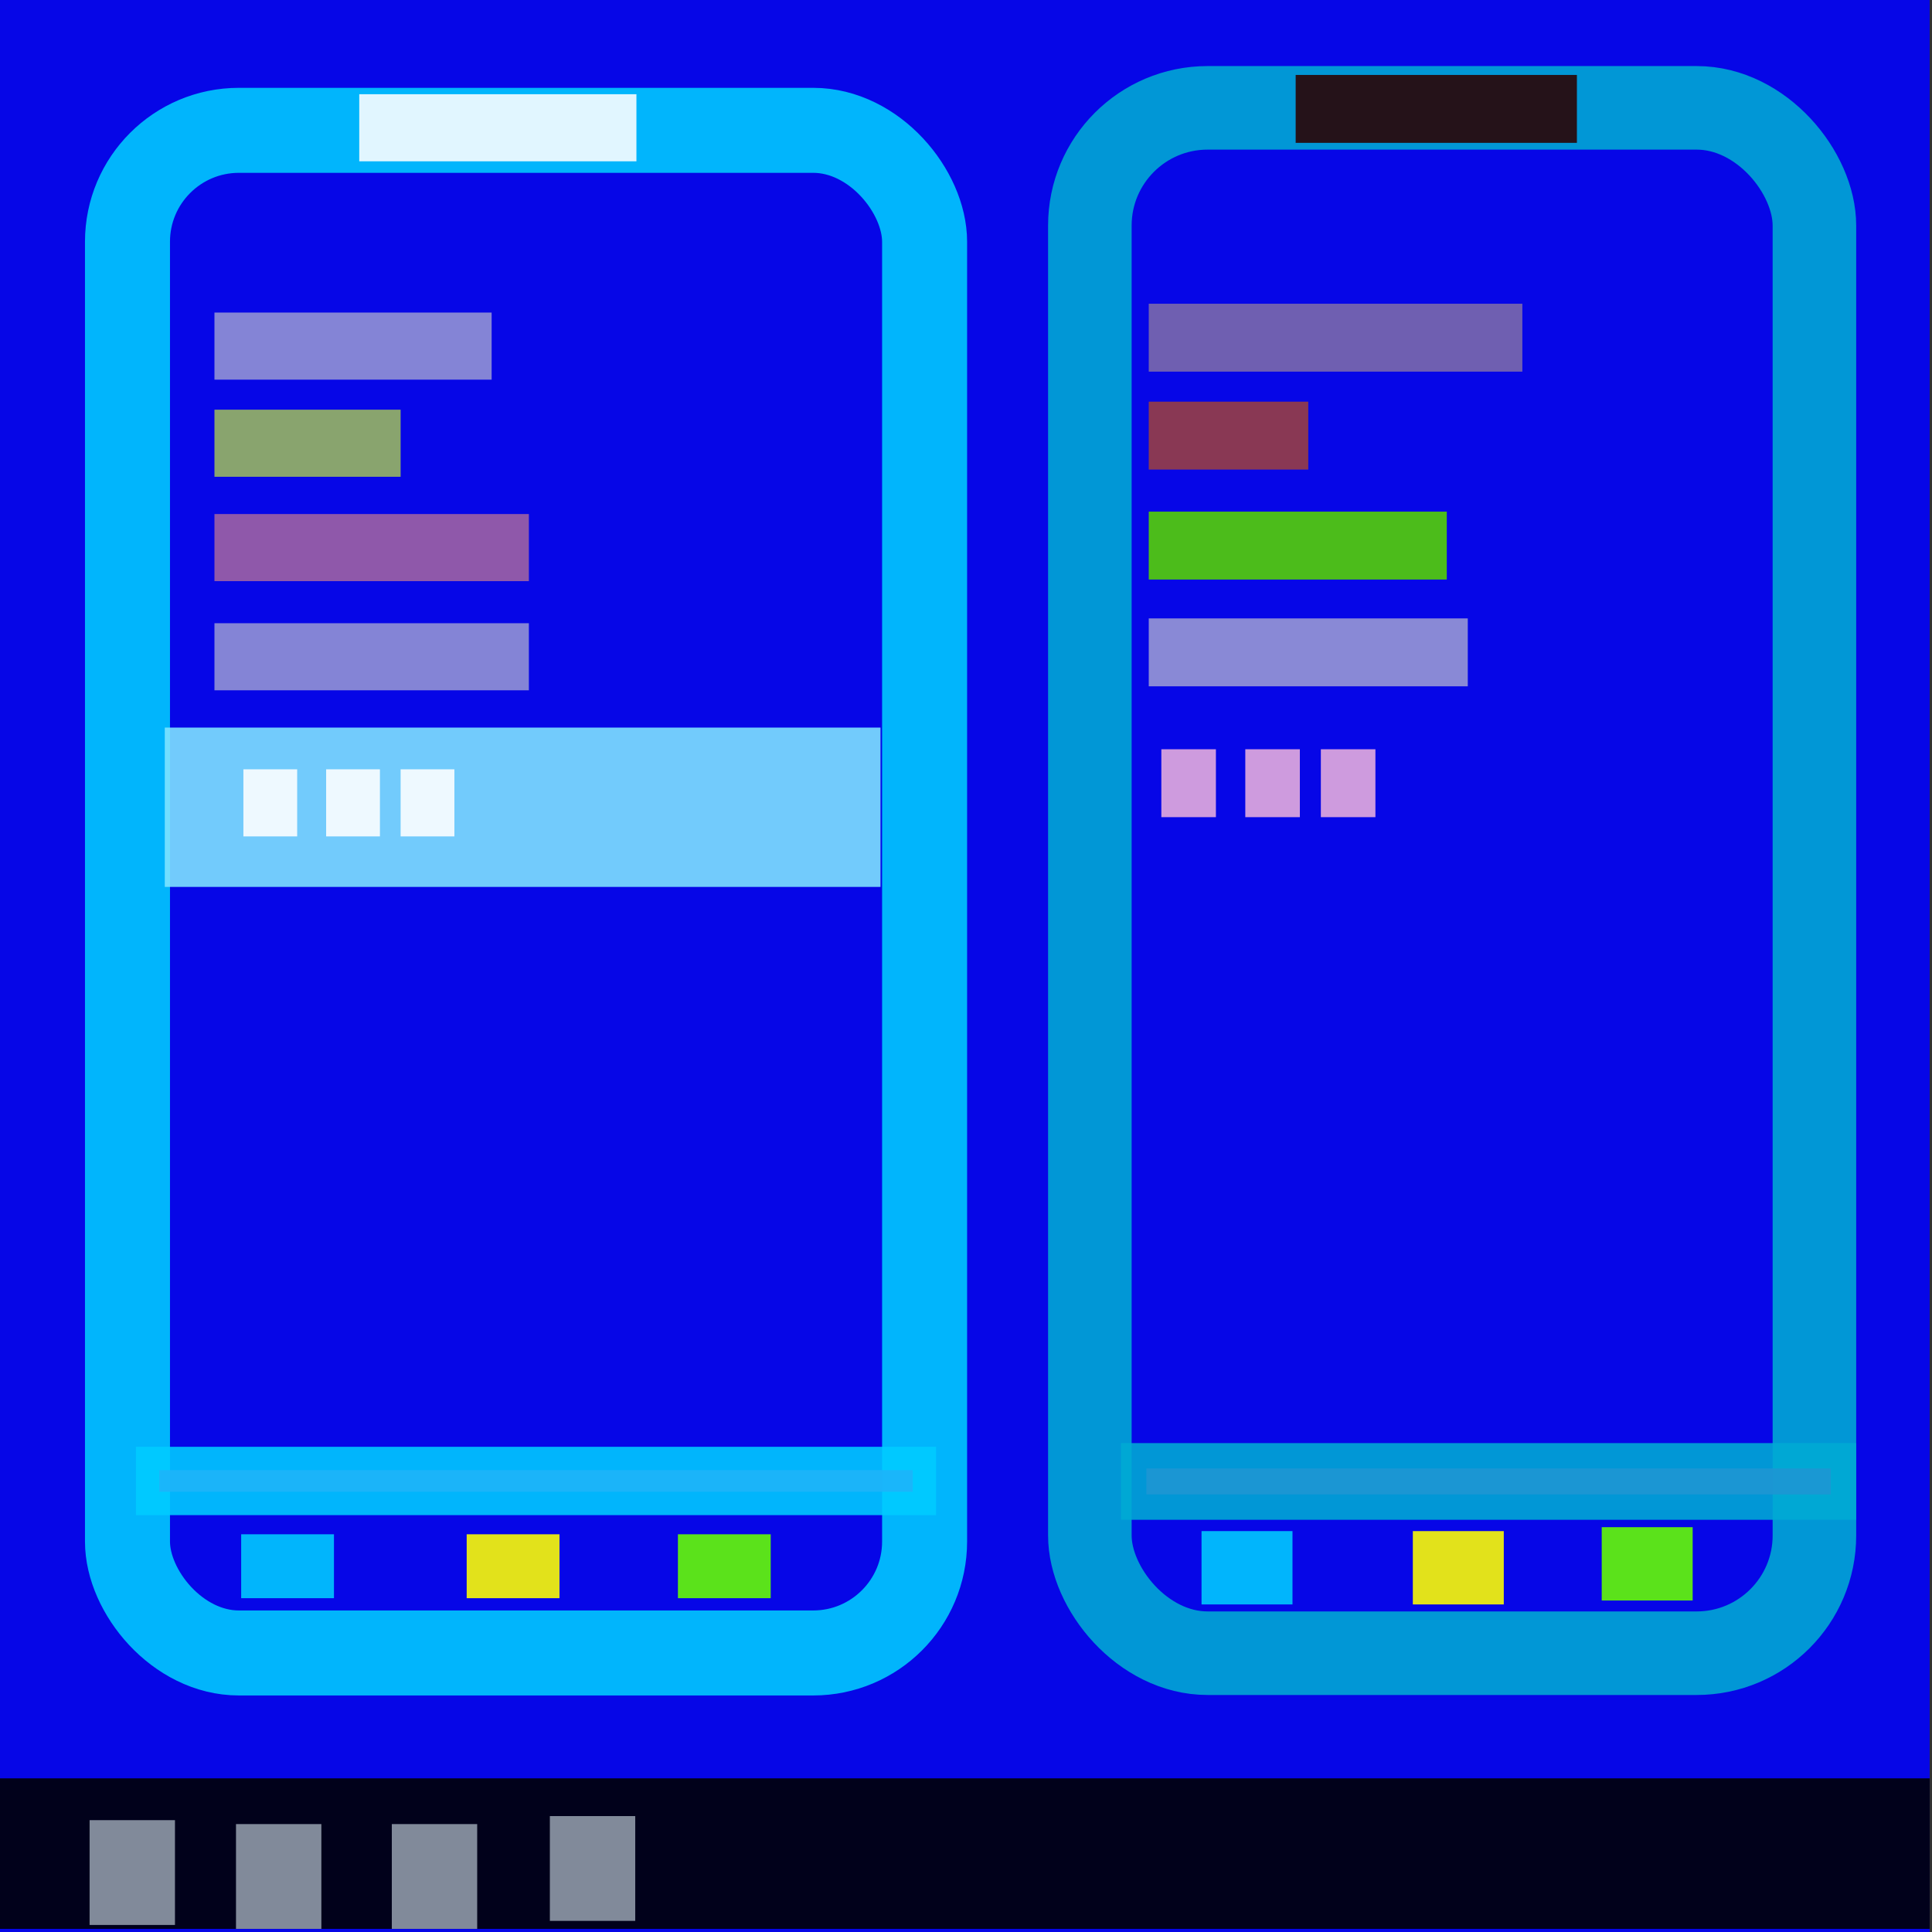 <?xml version="1.0" encoding="UTF-8" standalone="no"?>
<!-- Created with Inkscape (http://www.inkscape.org/) -->

<svg
   xmlns:dc="http://purl.org/dc/elements/1.1/"
   xmlns:cc="http://creativecommons.org/ns#"
   xmlns:rdf="http://www.w3.org/1999/02/22-rdf-syntax-ns#"
   xmlns:svg="http://www.w3.org/2000/svg"
   xmlns="http://www.w3.org/2000/svg"
   xmlns:sodipodi="http://sodipodi.sourceforge.net/DTD/sodipodi-0.dtd"
   xmlns:inkscape="http://www.inkscape.org/namespaces/inkscape"
   width="128"
   height="128"
   id="svg2"
   version="1.1"
   inkscape:version="0.48.4 r9939"
   sodipodi:docname="deodar.svg">
  <rect width="100%" height="100%" fill="#333333" stroke="none"/>
  <defs
     id="defs4" />
  <sodipodi:namedview
     id="base"
     pagecolor="#ffffff"
     bordercolor="#666666"
     borderopacity="1.0"
     inkscape:pageopacity="0.0"
     inkscape:pageshadow="2"
     inkscape:zoom="1.33333"
     inkscape:cx="76.2453"
     inkscape:cy="98.0587"
     inkscape:document-units="px"
     inkscape:current-layer="layer1"
     showgrid="false"
     inkscape:window-width="1920"
     inkscape:window-height="992"
     inkscape:window-x="0"
     inkscape:window-y="0"
     inkscape:window-maximized="1" />
  <g
     inkscape:label="Layer 1"
     inkscape:groupmode="layer"
     id="layer1"
     transform="translate(0,-924.36)">
    <rect
       style="opacity:0.88;fill:#0000ff;stroke:none"
       id="rect3757"
       width="127.892"
       height="128.391"
       x="-0.047"
       y="924.06" />
    <rect
       y="1042.18"
       x="-0.047"
       height="9.972"
       width="127.892"
       id="rect3763"
       style="opacity:0.88;fill:#000000;stroke:none" />
    <rect
       style="opacity:0.88;fill:none;stroke:none"
       id="rect2985"
       width="123.758"
       height="123.758"
       x="2.281"
       y="926.453"
       ry="0" />
    <rect
       y="931.505"
       x="72.206"
       height="102.384"
       width="48.004"
       id="rect3755"
       style="opacity:0.88;fill:none;stroke:#00aad4;stroke-width:5.536;stroke-linejoin:round;stroke-miterlimit:1;stroke-dasharray:none"
       ry="7.8" />
    <rect
       style="opacity:0.88;fill:none;stroke:#00ccff;stroke-width:5.632;stroke-linejoin:round;stroke-miterlimit:1;stroke-dasharray:none"
       id="rect3759"
       width="52.811"
       height="100.878"
       x="8.446"
       y="932.995"
       ry="7.382" />
    <rect
       y="930.602"
       x="23.801"
       height="4.445"
       width="18.364"
       id="rect3767"
       style="opacity:0.88;fill:#ffffff;fill-opacity:1;fill-rule:nonzero;stroke:none" />
    <rect
       style="opacity:0.88;fill:#cccccc;fill-opacity:0.722;fill-rule:nonzero;stroke:none"
       id="rect3769"
       width="18.364"
       height="4.445"
       x="14.208"
       y="945.068" />
    <rect
       style="opacity:0.88;fill:#2b0000;fill-opacity:1;fill-rule:nonzero;stroke:none"
       id="rect3771"
       width="18.633"
       height="4.499"
       x="85.841"
       y="929.325" />
    <rect
       y="951.503"
       x="14.208"
       height="4.445"
       width="12.334"
       id="rect3773"
       style="opacity:0.88;fill:#d4ff2a;fill-opacity:0.722;fill-rule:nonzero;stroke:none" />
    <rect
       style="opacity:0.88;fill:#de8787;fill-opacity:0.722;fill-rule:nonzero;stroke:none"
       id="rect3775"
       width="20.831"
       height="4.445"
       x="14.208"
       y="958.417" />
    <rect
       y="965.65"
       x="14.208"
       height="4.445"
       width="20.831"
       id="rect3777"
       style="opacity:0.88;fill:#cccccc;fill-opacity:0.722;fill-rule:nonzero;stroke:none" />
    <rect
       style="opacity:0.88;fill:#80e5ff;fill-opacity:1;fill-rule:nonzero;stroke:none"
       id="rect3779"
       width="47.418"
       height="10.556"
       x="10.918"
       y="972.564" />
    <rect
       y="975.329"
       x="16.126"
       height="4.445"
       width="3.563"
       id="rect3781"
       style="opacity:0.88;fill:#ffffff;fill-opacity:1;fill-rule:nonzero;stroke:none" />
    <rect
       style="opacity:0.88;fill:#ffffff;fill-opacity:1;fill-rule:nonzero;stroke:none"
       id="rect3783"
       width="3.563"
       height="4.445"
       x="21.608"
       y="975.329" />
    <rect
       y="975.329"
       x="26.542"
       height="4.445"
       width="3.563"
       id="rect3785"
       style="opacity:0.88;fill:#ffffff;fill-opacity:1;fill-rule:nonzero;stroke:none" />
    <rect
       y="944.483"
       x="76.108"
       height="4.499"
       width="24.752"
       id="rect3787"
       style="opacity:0.88;fill:#ac9393;fill-opacity:0.722;fill-rule:nonzero;stroke:none" />
    <rect
       style="opacity:0.88;fill:#d45500;fill-opacity:0.722;fill-rule:nonzero;stroke:none"
       id="rect3789"
       width="10.568"
       height="4.499"
       x="76.108"
       y="950.971" />
    <rect
       y="958.257"
       x="76.108"
       height="4.499"
       width="19.746"
       id="rect3791"
       style="opacity:0.88;fill:#55d400;fill-opacity:1;fill-rule:nonzero;stroke:none" />
    <rect
       style="opacity:0.88;fill:#cccccc;fill-opacity:0.75;fill-rule:nonzero;stroke:none"
       id="rect3793"
       width="21.136"
       height="4.499"
       x="76.108"
       y="965.331" />
    <rect
       style="opacity:0.88;fill:#e9afdd;fill-opacity:1;fill-rule:nonzero;stroke:none"
       id="rect3795"
       width="3.615"
       height="4.499"
       x="76.942"
       y="974" />
    <rect
       y="974"
       x="82.504"
       height="4.499"
       width="3.615"
       id="rect3797"
       style="opacity:0.88;fill:#e9afdd;fill-opacity:1;fill-rule:nonzero;stroke:none" />
    <rect
       style="opacity:0.88;fill:#e9afdd;fill-opacity:1;fill-rule:nonzero;stroke:none"
       id="rect3799"
       width="3.615"
       height="4.499"
       x="87.51"
       y="974" />
    <rect
       y="1021.76"
       x="10.552"
       height="1.435"
       width="49.918"
       id="rect3801"
       style="opacity:0.88;fill:#ff00cc;fill-opacity:1;fill-rule:nonzero;stroke:#00ccff;stroke-width:3.092" />
    <rect
       style="opacity:0.88;fill:#ff00cc;fill-opacity:1;fill-rule:nonzero;stroke:#00aad4;stroke-width:3.361"
       id="rect3803"
       width="45.342"
       height="1.72"
       x="75.95"
       y="1021.65" />
    <rect
       y="1026.01"
       x="15.978"
       height="4.234"
       width="6.148"
       id="rect3805"
       style="opacity:0.88;fill:#00ccff;fill-opacity:1;fill-rule:nonzero;stroke:none" />
    <rect
       style="opacity:0.88;fill:#ffff00;fill-opacity:1;fill-rule:nonzero;stroke:none"
       id="rect3807"
       width="6.148"
       height="4.234"
       x="30.919"
       y="1026.01" />
    <rect
       y="1026.01"
       x="44.914"
       height="4.234"
       width="6.148"
       id="rect3809"
       style="opacity:0.88;fill:#66ff00;fill-opacity:1;fill-rule:nonzero;stroke:none" />
    <rect
       style="opacity:0.88;fill:#00ccff;fill-opacity:1;fill-rule:nonzero;stroke:none"
       id="rect3811"
       width="6.026"
       height="4.858"
       x="79.605"
       y="1025.8" />
    <rect
       y="1025.8"
       x="93.604"
       height="4.858"
       width="6.026"
       id="rect3813"
       style="opacity:0.88;fill:#ffff00;fill-opacity:1;fill-rule:nonzero;stroke:none" />
    <rect
       style="opacity:0.88;fill:#66ff00;fill-opacity:1;fill-rule:nonzero;stroke:none"
       id="rect3815"
       width="6.026"
       height="4.858"
       x="106.118"
       y="1025.54" />
    <rect
       style="opacity:0.88;fill:#939dac;fill-opacity:1;fill-rule:nonzero;stroke:none"
       id="rect3817"
       width="5.656"
       height="6.943"
       x="5.936"
       y="1044.95" />
    <rect
       y="1045.21"
       x="15.635"
       height="6.943"
       width="5.656"
       id="rect3819"
       style="opacity:0.88;fill:#939dac;fill-opacity:1;fill-rule:nonzero;stroke:none" />
    <rect
       style="opacity:0.88;fill:#939dac;fill-opacity:1;fill-rule:nonzero;stroke:none"
       id="rect3821"
       width="5.656"
       height="6.943"
       x="25.959"
       y="1045.21" />
    <rect
       y="1044.68"
       x="36.43"
       height="6.943"
       width="5.656"
       id="rect3823"
       style="opacity:0.88;fill:#939dac;fill-opacity:1;fill-rule:nonzero;stroke:none" />
  </g>
</svg>
